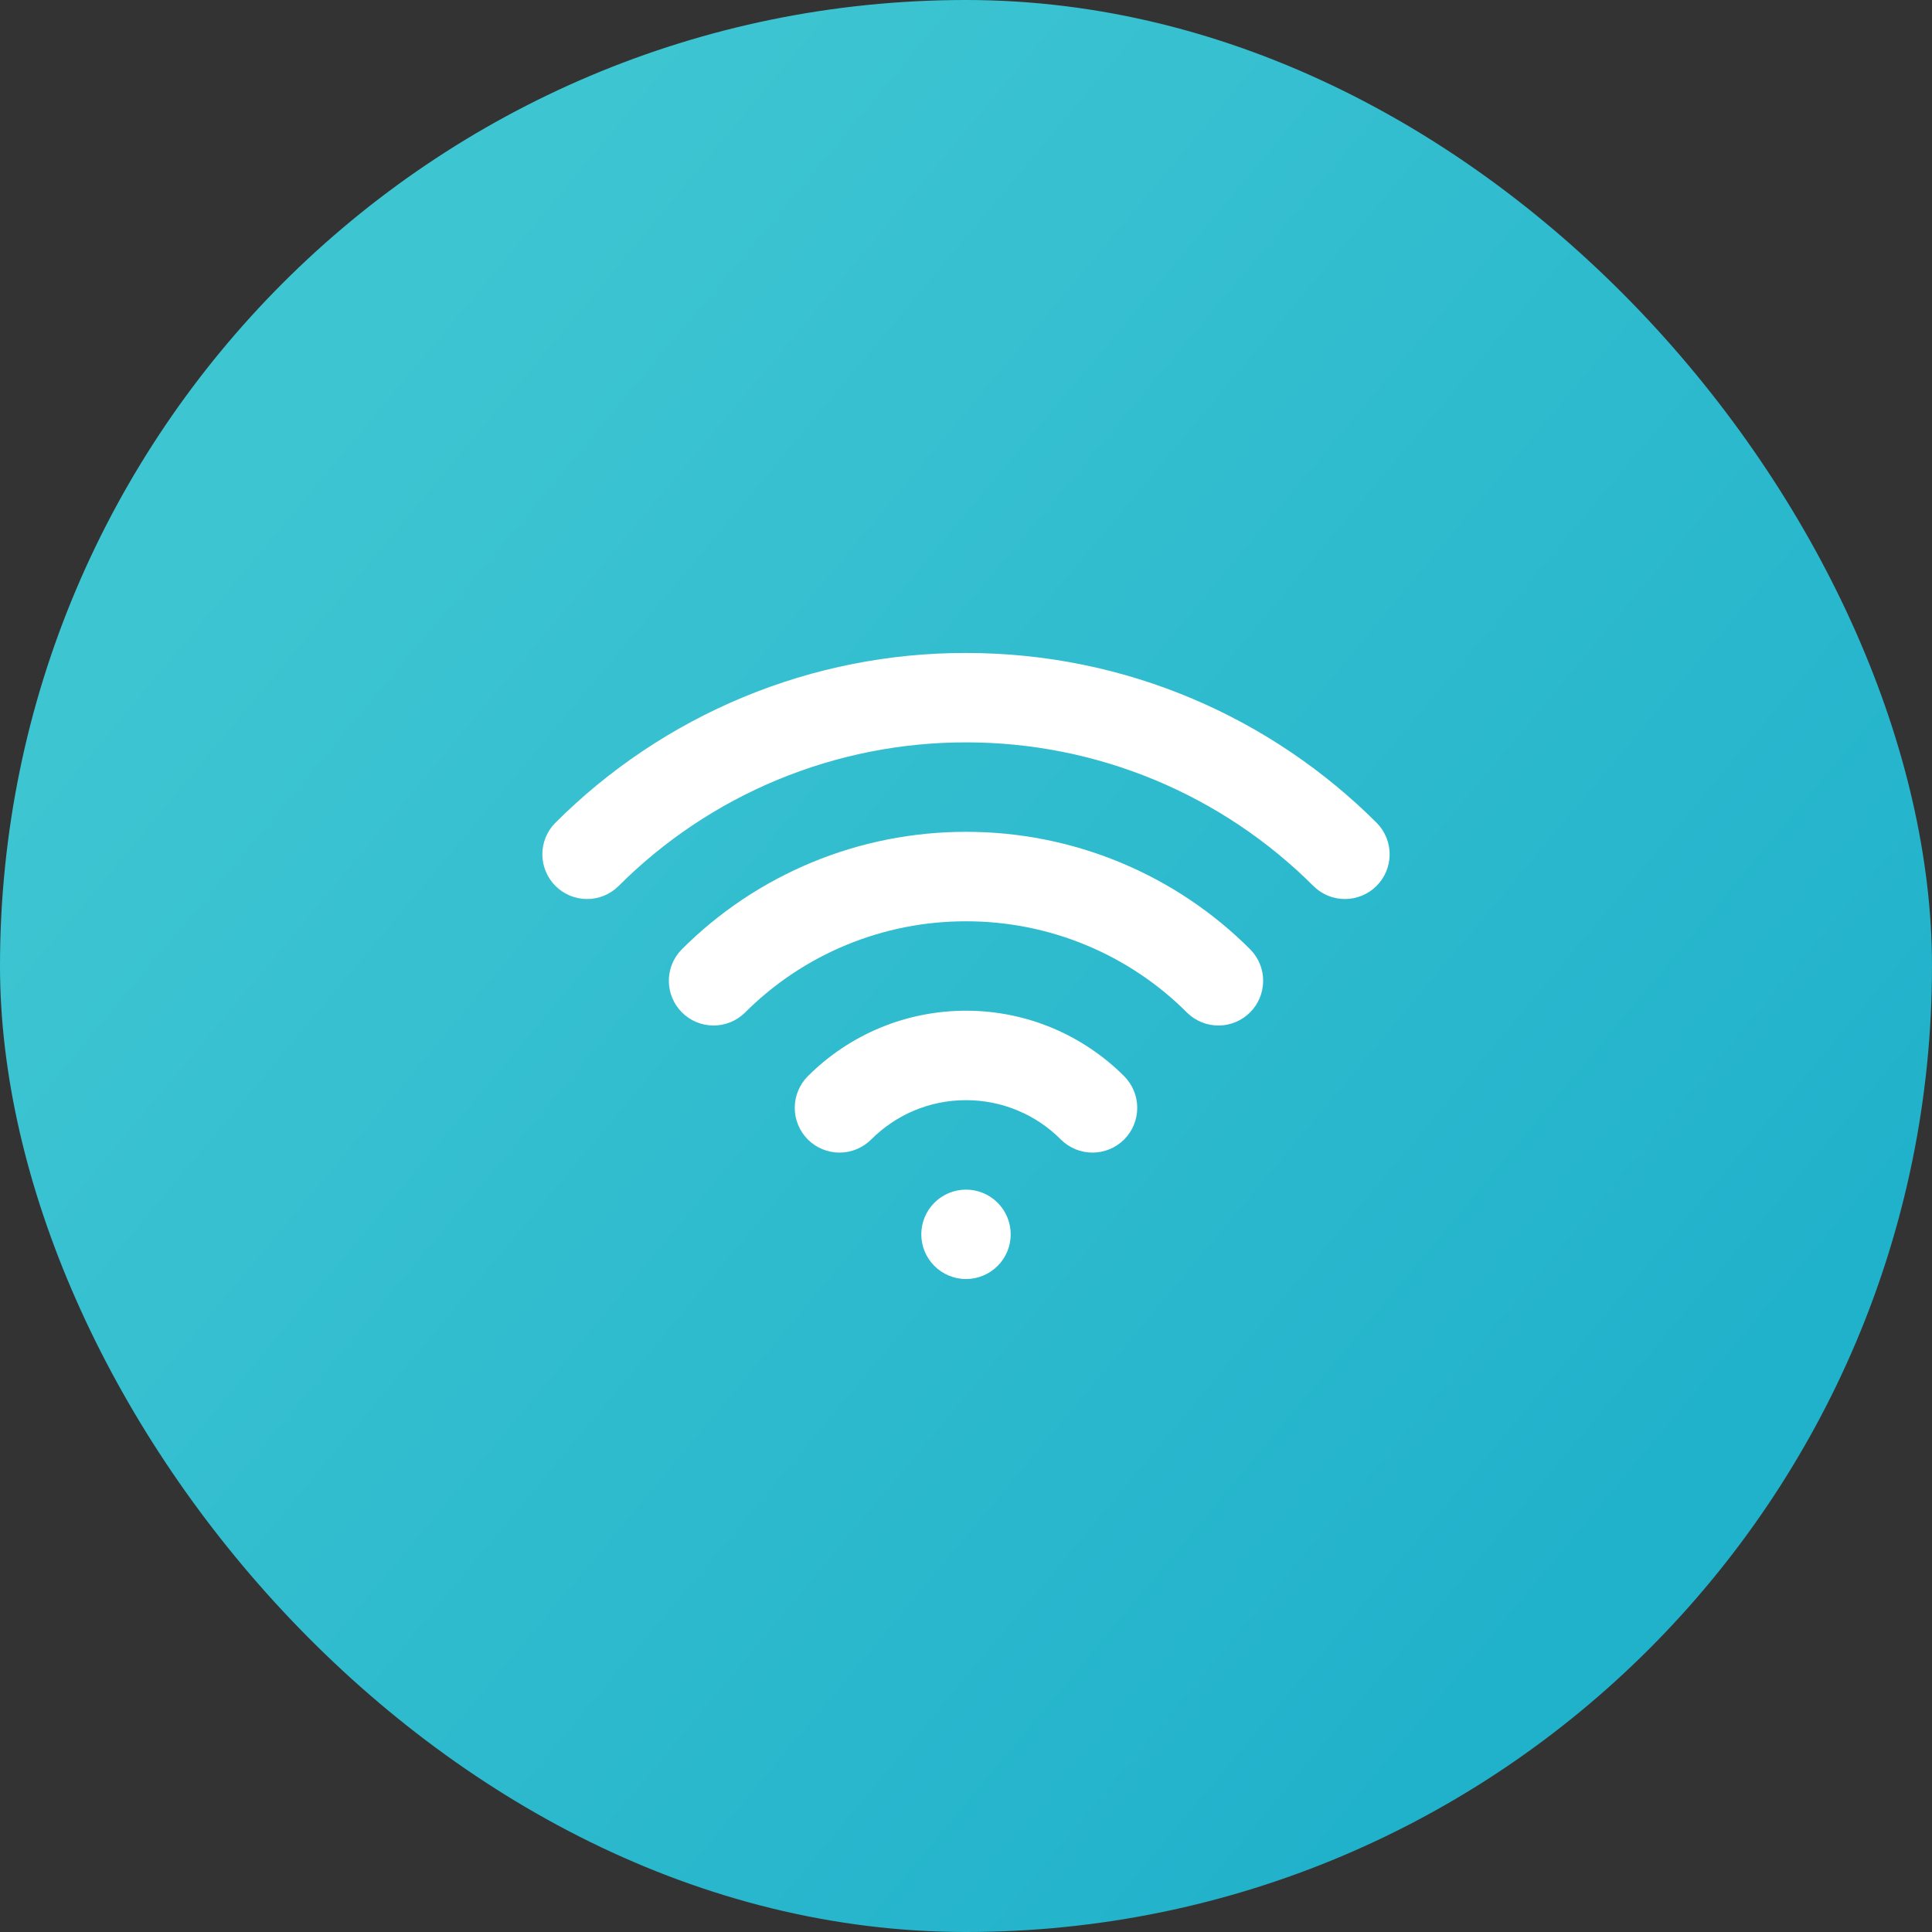 <svg width="36" height="36" viewBox="0 0 36 36" fill="none" xmlns="http://www.w3.org/2000/svg">
<rect x="0" y="0" width="36" height="36" fill="#333333" stroke="none"/>
<rect width="36" height="36" rx="18" fill="url(#paint0_linear_294_169)"/>
<g clip-path="url(#clip0_294_169)">
<path d="M18 22.167C18.221 22.167 18.433 22.255 18.589 22.411C18.745 22.567 18.833 22.779 18.833 23C18.833 23.221 18.745 23.433 18.589 23.589C18.433 23.745 18.221 23.833 18 23.833C17.779 23.833 17.567 23.745 17.411 23.589C17.255 23.433 17.167 23.221 17.167 23C17.167 22.779 17.255 22.567 17.411 22.411C17.567 22.255 17.779 22.167 18 22.167ZM18 18.833C19.15 18.833 20.193 19.3 20.947 20.053C21.103 20.21 21.191 20.422 21.191 20.643C21.191 20.864 21.103 21.076 20.947 21.233C20.79 21.389 20.578 21.477 20.357 21.477C20.136 21.477 19.924 21.389 19.767 21.233C19.536 21 19.26 20.815 18.957 20.69C18.654 20.564 18.328 20.5 18 20.5C17.309 20.5 16.686 20.779 16.233 21.233C16.076 21.389 15.864 21.477 15.643 21.477C15.422 21.477 15.21 21.389 15.053 21.233C14.897 21.076 14.809 20.864 14.809 20.643C14.809 20.422 14.897 20.21 15.053 20.053C15.44 19.666 15.899 19.359 16.405 19.149C16.911 18.94 17.453 18.833 18 18.833ZM18 15.5C18.985 15.499 19.961 15.692 20.871 16.069C21.781 16.446 22.608 16.999 23.303 17.697C23.455 17.854 23.539 18.064 23.537 18.283C23.535 18.501 23.448 18.71 23.293 18.865C23.139 19.019 22.93 19.107 22.711 19.109C22.493 19.111 22.282 19.027 22.125 18.875C21.584 18.332 20.941 17.902 20.233 17.609C19.525 17.316 18.766 17.166 18 17.167C17.234 17.166 16.475 17.316 15.767 17.609C15.059 17.902 14.416 18.332 13.875 18.875C13.718 19.027 13.507 19.111 13.289 19.109C13.07 19.107 12.861 19.019 12.707 18.865C12.552 18.71 12.465 18.501 12.463 18.283C12.461 18.064 12.545 17.854 12.697 17.697C13.392 16.999 14.219 16.446 15.129 16.069C16.039 15.692 17.015 15.499 18 15.5ZM18 12.167C20.992 12.167 23.7 13.38 25.66 15.34C25.812 15.497 25.896 15.708 25.894 15.926C25.892 16.145 25.804 16.354 25.65 16.508C25.495 16.663 25.286 16.75 25.068 16.752C24.849 16.754 24.639 16.67 24.482 16.518C23.631 15.666 22.621 14.99 21.509 14.529C20.396 14.068 19.204 13.832 18 13.833C16.796 13.832 15.604 14.068 14.491 14.529C13.379 14.989 12.368 15.666 11.518 16.518C11.361 16.67 11.151 16.754 10.932 16.752C10.714 16.75 10.505 16.663 10.35 16.508C10.196 16.354 10.108 16.145 10.106 15.926C10.104 15.708 10.188 15.497 10.34 15.34C11.345 14.333 12.539 13.534 13.853 12.989C15.168 12.444 16.577 12.165 18 12.167Z" fill="white"/>
</g>
<defs>
<linearGradient id="paint0_linear_294_169" x1="31" y1="27.5" x2="6.5" y2="7" gradientUnits="userSpaceOnUse">
<stop stop-color="#21B2CB"/>
<stop offset="1" stop-color="#3EC5D2"/>
</linearGradient>
<clipPath id="clip0_294_169">
<rect width="20" height="20" fill="white" transform="translate(8 8)"/>
</clipPath>
</defs>
</svg>
